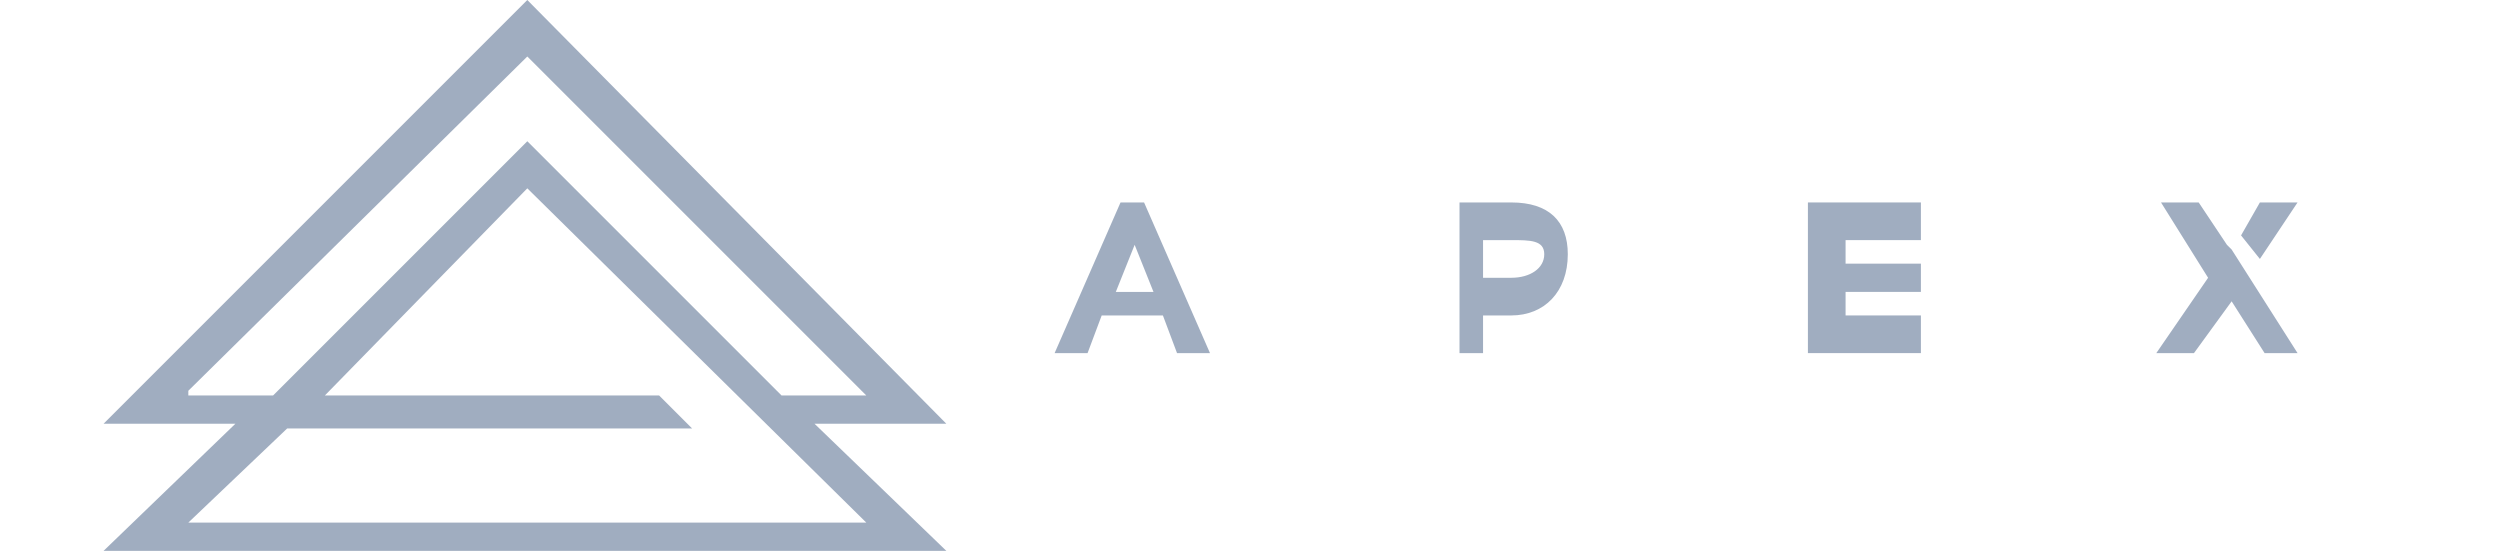 <?xml version="1.0" encoding="UTF-8"?>
<svg id="Layer_1" xmlns="http://www.w3.org/2000/svg" version="1.1" viewBox="0 0 53.1 11.8">
  <!-- Generator: Adobe Illustrator 29.6.1, SVG Export Plug-In . SVG Version: 2.1.1 Build 9)  -->
  <defs>
    <style>
      .st0 {
        fill: #a0adc0;
      }
    </style>
  </defs>
  <path class="st0" d="M20.1,9L11.2,0,2.2,9h2.8l-2.8,2.7h17.9l-2.8-2.7h2.8ZM4,8.3L11.2,1.2l7.2,7.2h-1.8l-5.4-5.4-5.4,5.4h-1.8ZM4,11.1l2.1-2h8.6l-.7-.7h-7.1l4.3-4.4,7.2,7.1H4Z"/>
  <g>
    <polygon class="st0" points="47.4 5.3 47.3 5.2 47.4 5.3 47.4 5.3"/>
    <path class="st0" d="M23.8,4.3l-1.4,3.2h.7l.3-.8h1.3l.3.8h.7l-1.4-3.2h-.6ZM23.7,6.2l.4-1,.4,1h-.8Z"/>
    <path class="st0" d="M32.2,4.3h-1.2v3.2h.5v-.8h.6c.7,0,1.2-.5,1.2-1.3h0c0-.7-.4-1.1-1.2-1.1ZM32.8,5.4c0,.3-.3.5-.7.5h-.6v-.8h.6c.4,0,.7,0,.7.3h0Z"/>
    <polygon class="st0" points="39.2 6.2 40.8 6.2 40.8 5.6 39.2 5.6 39.2 5.1 40.8 5.1 40.8 4.3 38.4 4.3 38.4 7.5 40.8 7.5 40.8 6.7 39.2 6.7 39.2 6.2"/>
    <polygon class="st0" points="48.8 4.3 48 4.3 47.6 5 48 5.5 48.8 4.3"/>
    <polygon class="st0" points="47.4 5.3 47.3 5.2 46.7 4.3 45.9 4.3 46.9 5.9 45.8 7.5 46.6 7.5 47.4 6.4 48.1 7.5 48.8 7.5 47.4 5.3 47.4 5.3"/>
  </g>
</svg>